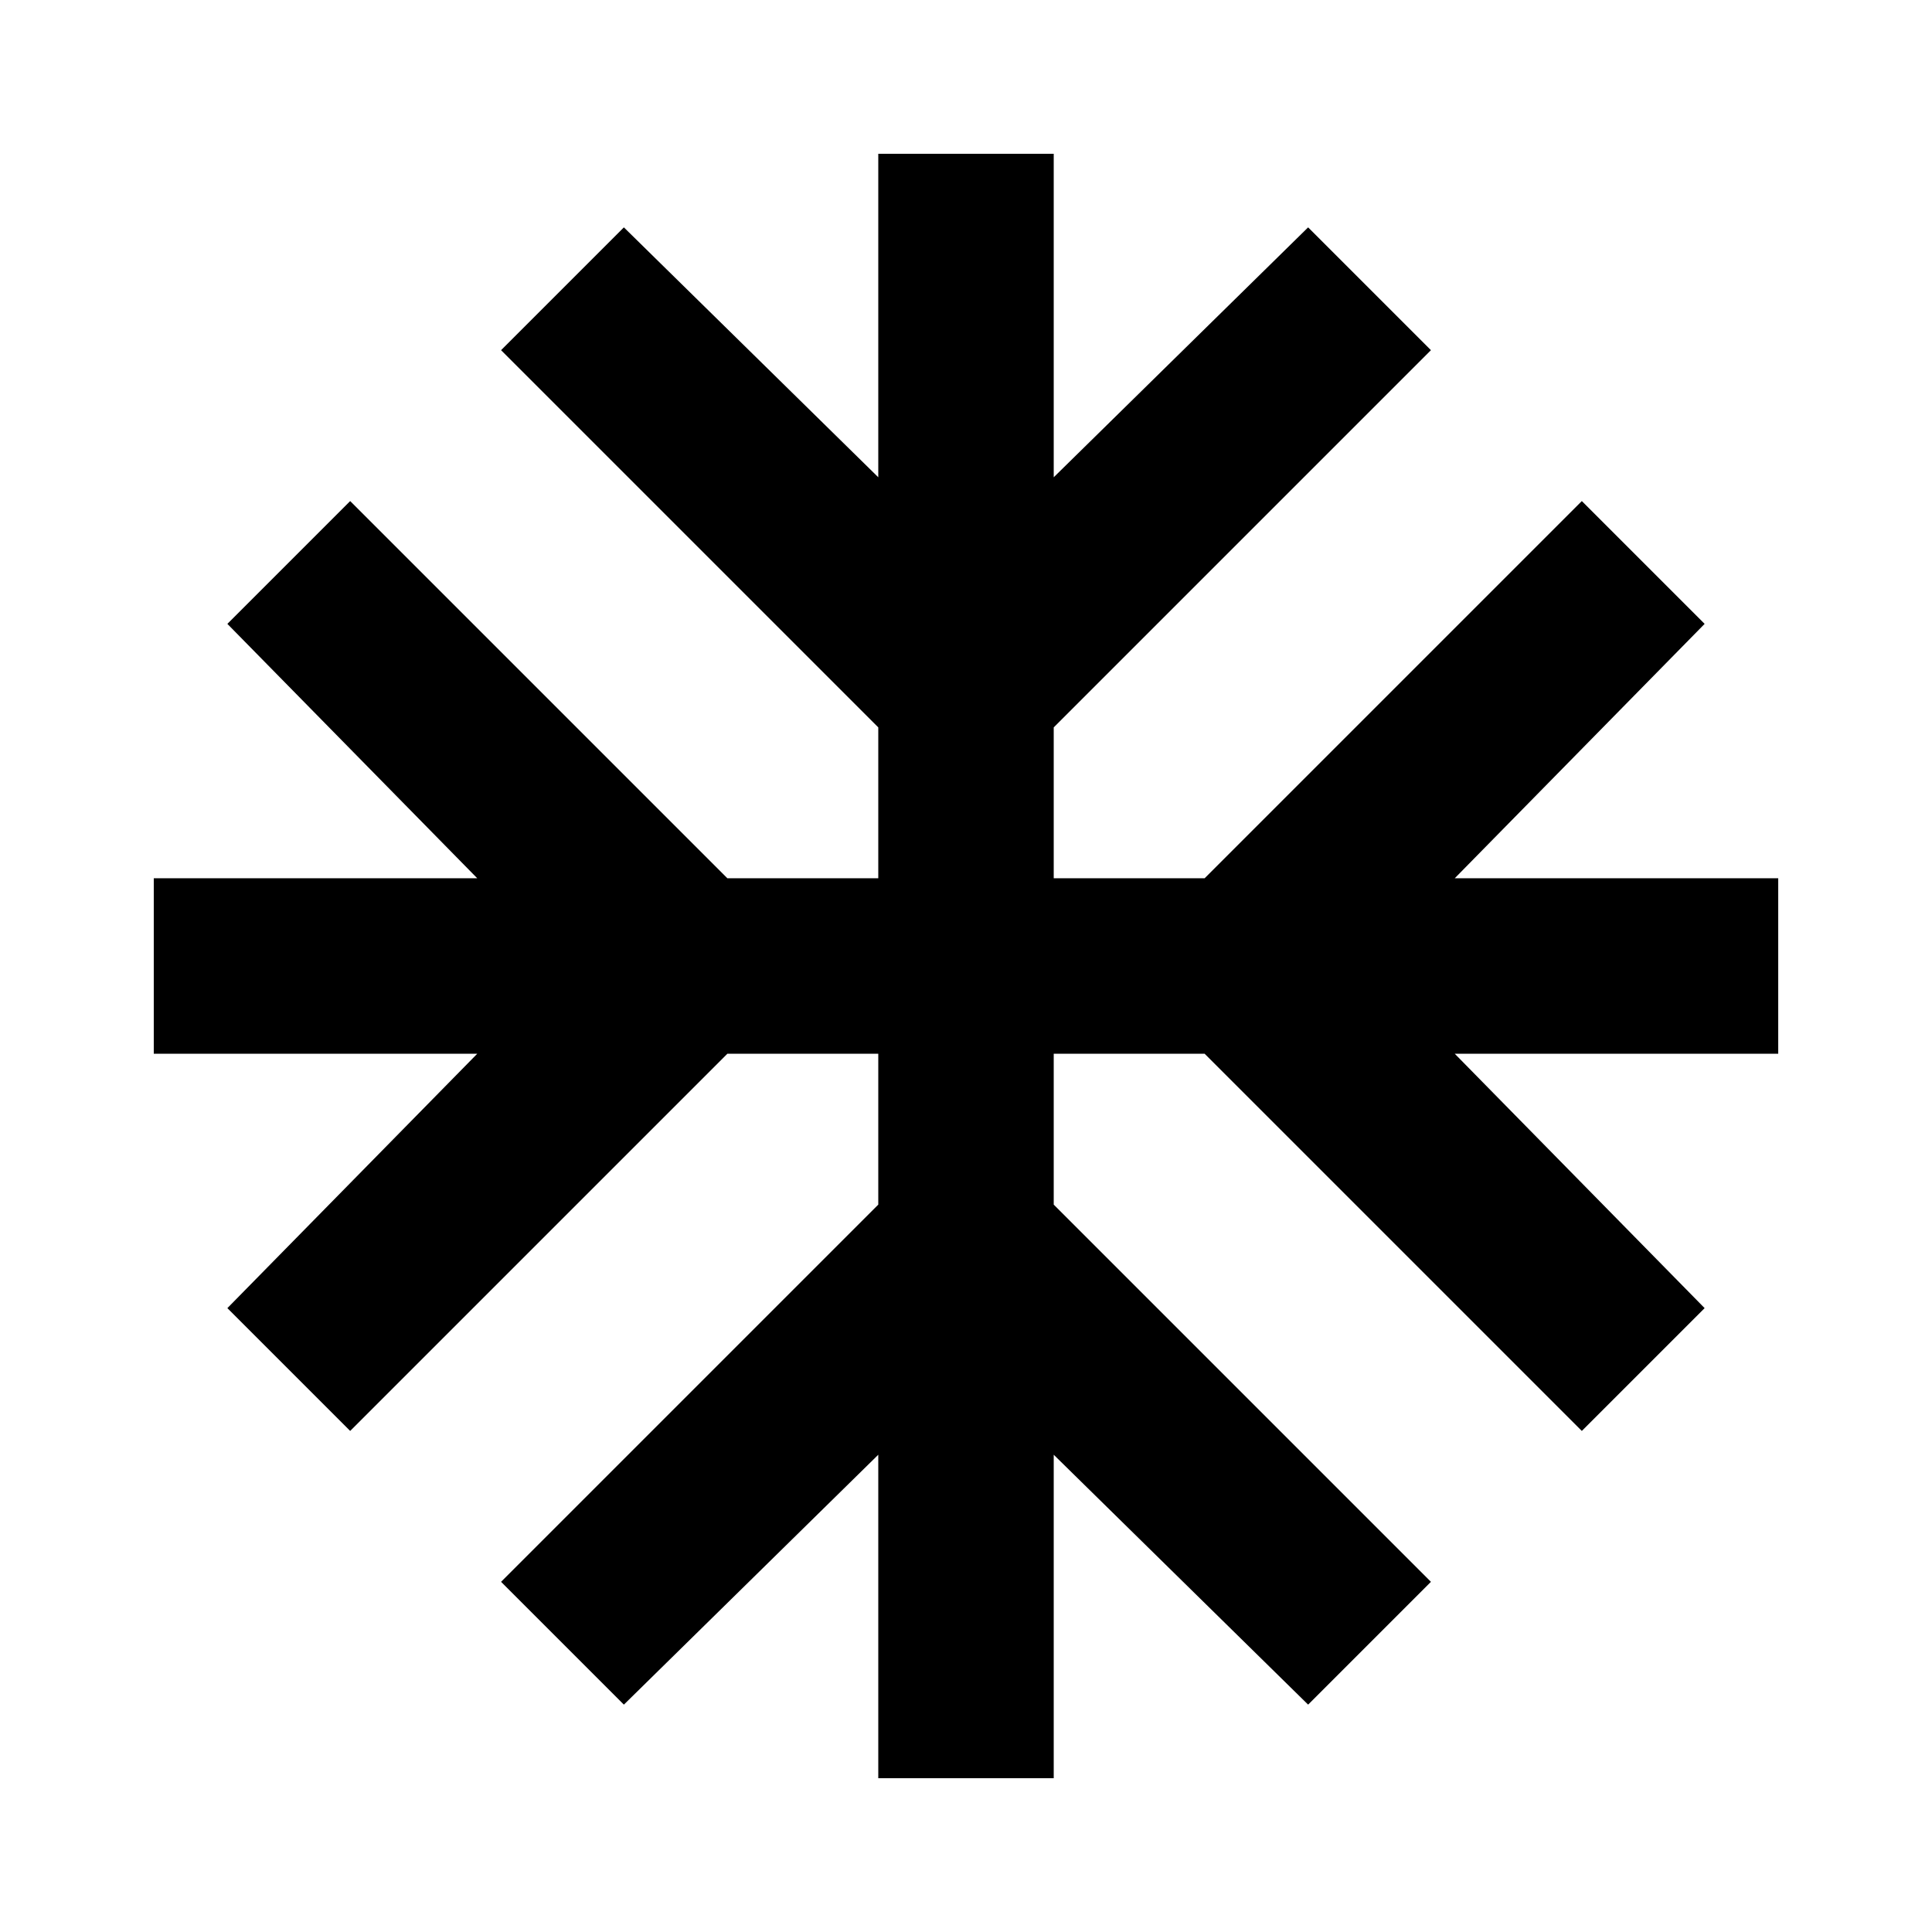 <svg xmlns="http://www.w3.org/2000/svg" height="24" viewBox="0 -960 960 960" width="24"><path d="M436.41-76.41v-160.74L310-112.98 248.98-174l187.43-187.43v-74.98h-74.98L174-248.98 112.98-310l124.17-126.41H76.41v-87.18h160.74L112.98-650 174-711.02l187.43 187.43h74.98v-74.98L248.98-786 310-847.02l126.41 124.17v-160.74h87.18v160.74L650-847.02 711.02-786 523.59-598.57v74.98h74.98L786-711.02 847.02-650 722.85-523.59h160.74v87.18H722.85L847.02-310 786-248.98 598.57-436.41h-74.98v74.98L711.02-174 650-112.98 523.59-237.15v160.74h-87.18Z"/></svg>